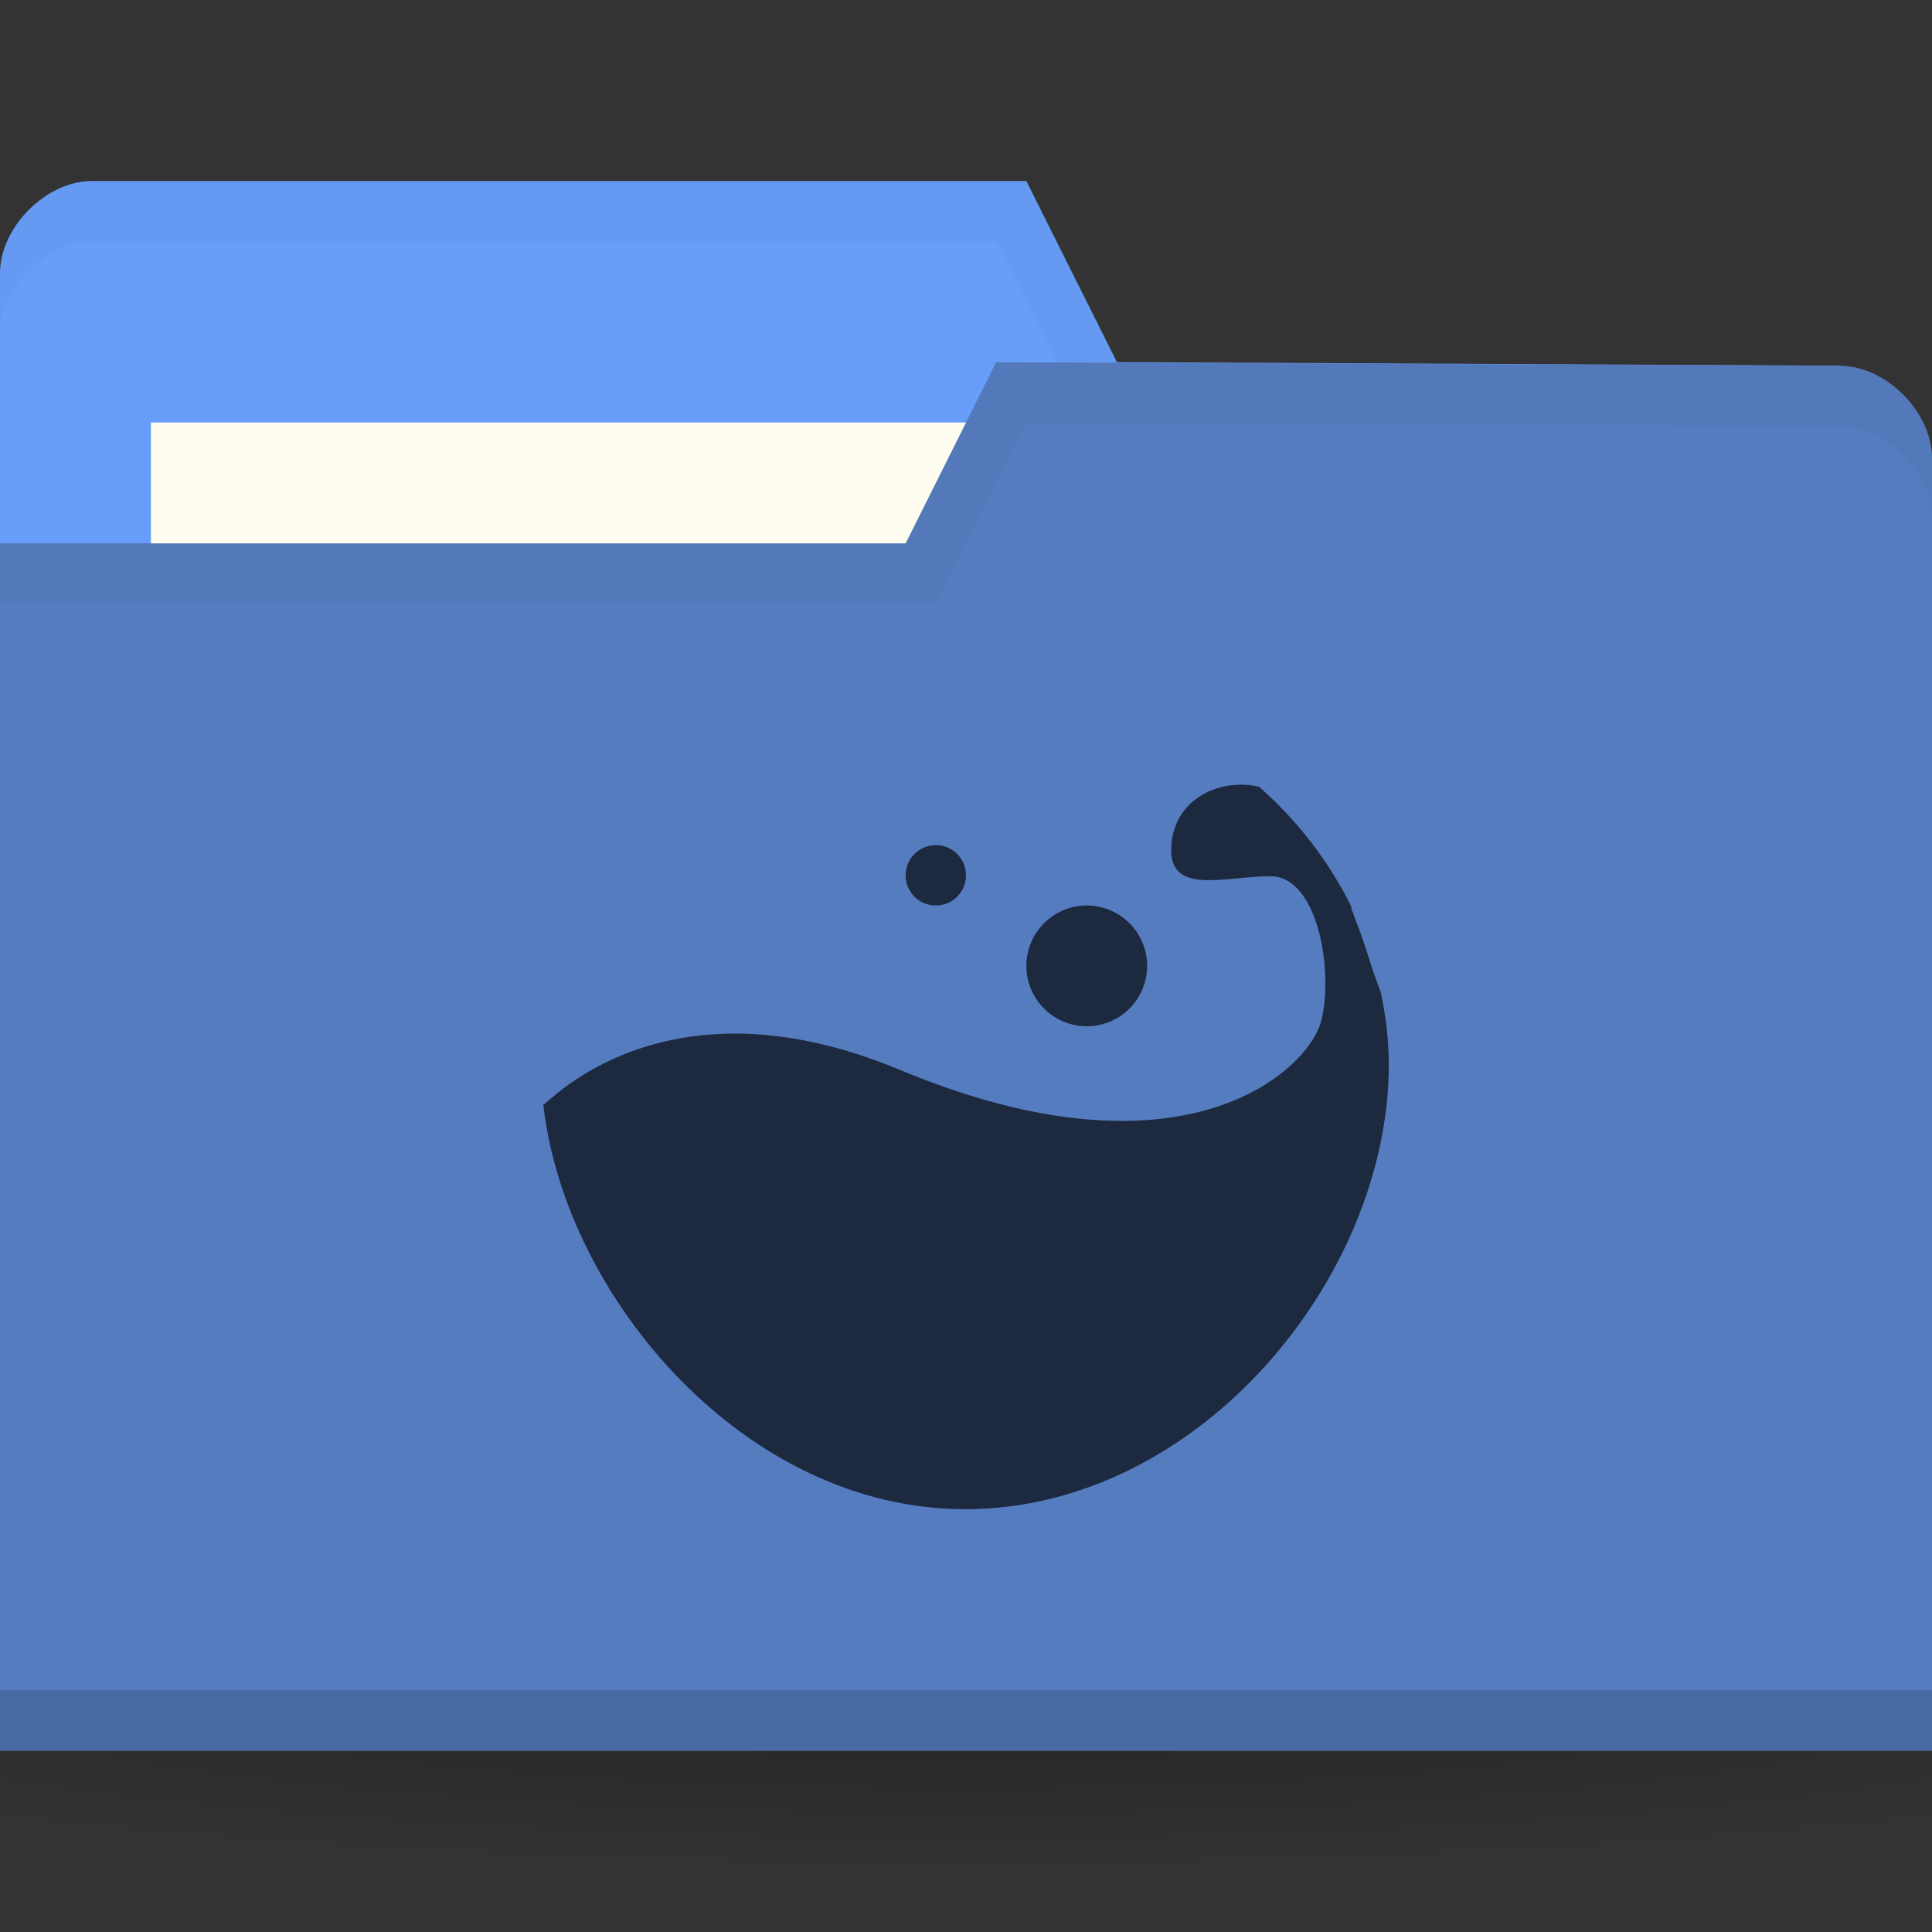 <svg xmlns="http://www.w3.org/2000/svg" viewBox="0 0 32 32">
 <rect x="0" y="0" width="32" height="32" fill="#333333" stroke="none"/>
 <defs>
  <radialGradient id="radialGradient3031" gradientUnits="userSpaceOnUse" gradientTransform="matrix(1,0,0,0.104,0,50.597)" cx="32.5" cy="56.5" r="33.5">
   <stop style="stop-color:#000;stop-opacity:1"/>
   <stop offset="1" style="stop-color:#000;stop-opacity:0"/>
  </radialGradient>
 </defs>
 <g transform="translate(0,-1020.362)">
  <path d="m 66 56.5 a 33.5 3.5 0 1 1 -67 0 33.5 3.5 0 1 1 67 0 z" transform="matrix(0.716,0,0,0.857,-7.284,999.934)" style="fill:url(#radialGradient3031);opacity:0.3;fill-opacity:1;stroke:none"/>
  <path d="m 0 1024.89 0 21.412 32 0 0 -10.706 -1.524 -9.177 -11.976 -0.059 -1.5 -3 -15.476 0 c -0.762 0 -1.524 0.765 -1.524 1.529 z" style="fill:#689df9;fill-opacity:1;stroke:none"/>
  <rect width="15.786" height="5.941" x="2.5" y="1027.36" style="fill:#fffdf0;fill-opacity:1;stroke:none"/>
  <path d="m 1.531 1023.36 c -0.762 0 -1.531 0.767 -1.531 1.531 l 0 1 c 0 -0.765 0.769 -1.531 1.531 -1.531 l 14.969 0 1.5 3 12.469 0.062 1.531 9.172 0 -1 -1.531 -9.172 -11.969 -0.062 -1.5 -3 z" style="fill:#000;opacity:0.03;fill-opacity:1;stroke:none"/>
  <path d="m 32 1027.95 0 21.412 -32 0 0 -20 15 0 1.5 -3 13.976 0.059 c 0.762 0 1.524 0.765 1.524 1.529 z" style="fill:#557cbf;fill-opacity:1;stroke:none"/>
  <path d="m 0 1048.36 0 1 32 0 0 -1 z" style="fill:#000;opacity:0.15;fill-opacity:1;stroke:none"/>
  <path d="m 16.5 1026.36 -1.5 3 -15 0 0 1 15.5 0 1.5 -3 13.469 0.062 c 0.762 0 1.531 0.767 1.531 1.531 l 0 -1 c 0 -0.765 -0.769 -1.531 -1.531 -1.531 z" style="fill:#000;opacity:0.03;fill-opacity:1;stroke:none"/>
  <path d="m 20.52 1033.36 c -0.518 0.01 -1.028 0.327 -1.11 0.921 -0.131 0.95 0.848 0.594 1.632 0.594 0.783 0 1.044 1.544 0.848 2.376 -0.196 0.832 -2.278 2.796 -6.984 0.832 -3.875 -1.617 -5.809 0.536 -5.907 0.579 0.367 3.213 3.356 6.697 6.984 6.697 3.875 0 7.02 -3.839 7.02 -7.366 0 -0.405 -0.051 -0.804 -0.131 -1.188 -0.072 -0.194 -0.143 -0.388 -0.196 -0.564 -0.095 -0.316 -0.202 -0.583 -0.294 -0.832 -0.004 -0.01 0.004 -0.022 0 -0.03 -0.371 -0.75 -0.891 -1.428 -1.534 -1.99 -0.003 -0.01 -0.013 0.01 -0.016 0 -0.1 -0.024 -0.206 -0.031 -0.31 -0.03 z" style="fill:#1c293f;opacity:1;fill-opacity:1;color:#000"/>
  <path d="m 19 1036.36 c 0 0.552 -0.448 1 -1 1 -0.552 0 -1 -0.448 -1 -1 0 -0.552 0.448 -1 1 -1 0.552 0 1 0.448 1 1 z" style="fill:#1c293f;opacity:1;fill-opacity:1;color:#000"/>
  <path d="m 16 1034.86 c 0 0.276 -0.224 0.5 -0.5 0.5 -0.276 0 -0.5 -0.224 -0.5 -0.5 0 -0.276 0.224 -0.5 0.5 -0.5 0.276 0 0.5 0.224 0.5 0.5 z" style="fill:#1c293f;opacity:1;fill-opacity:1;color:#000"/>
 </g>
</svg>
